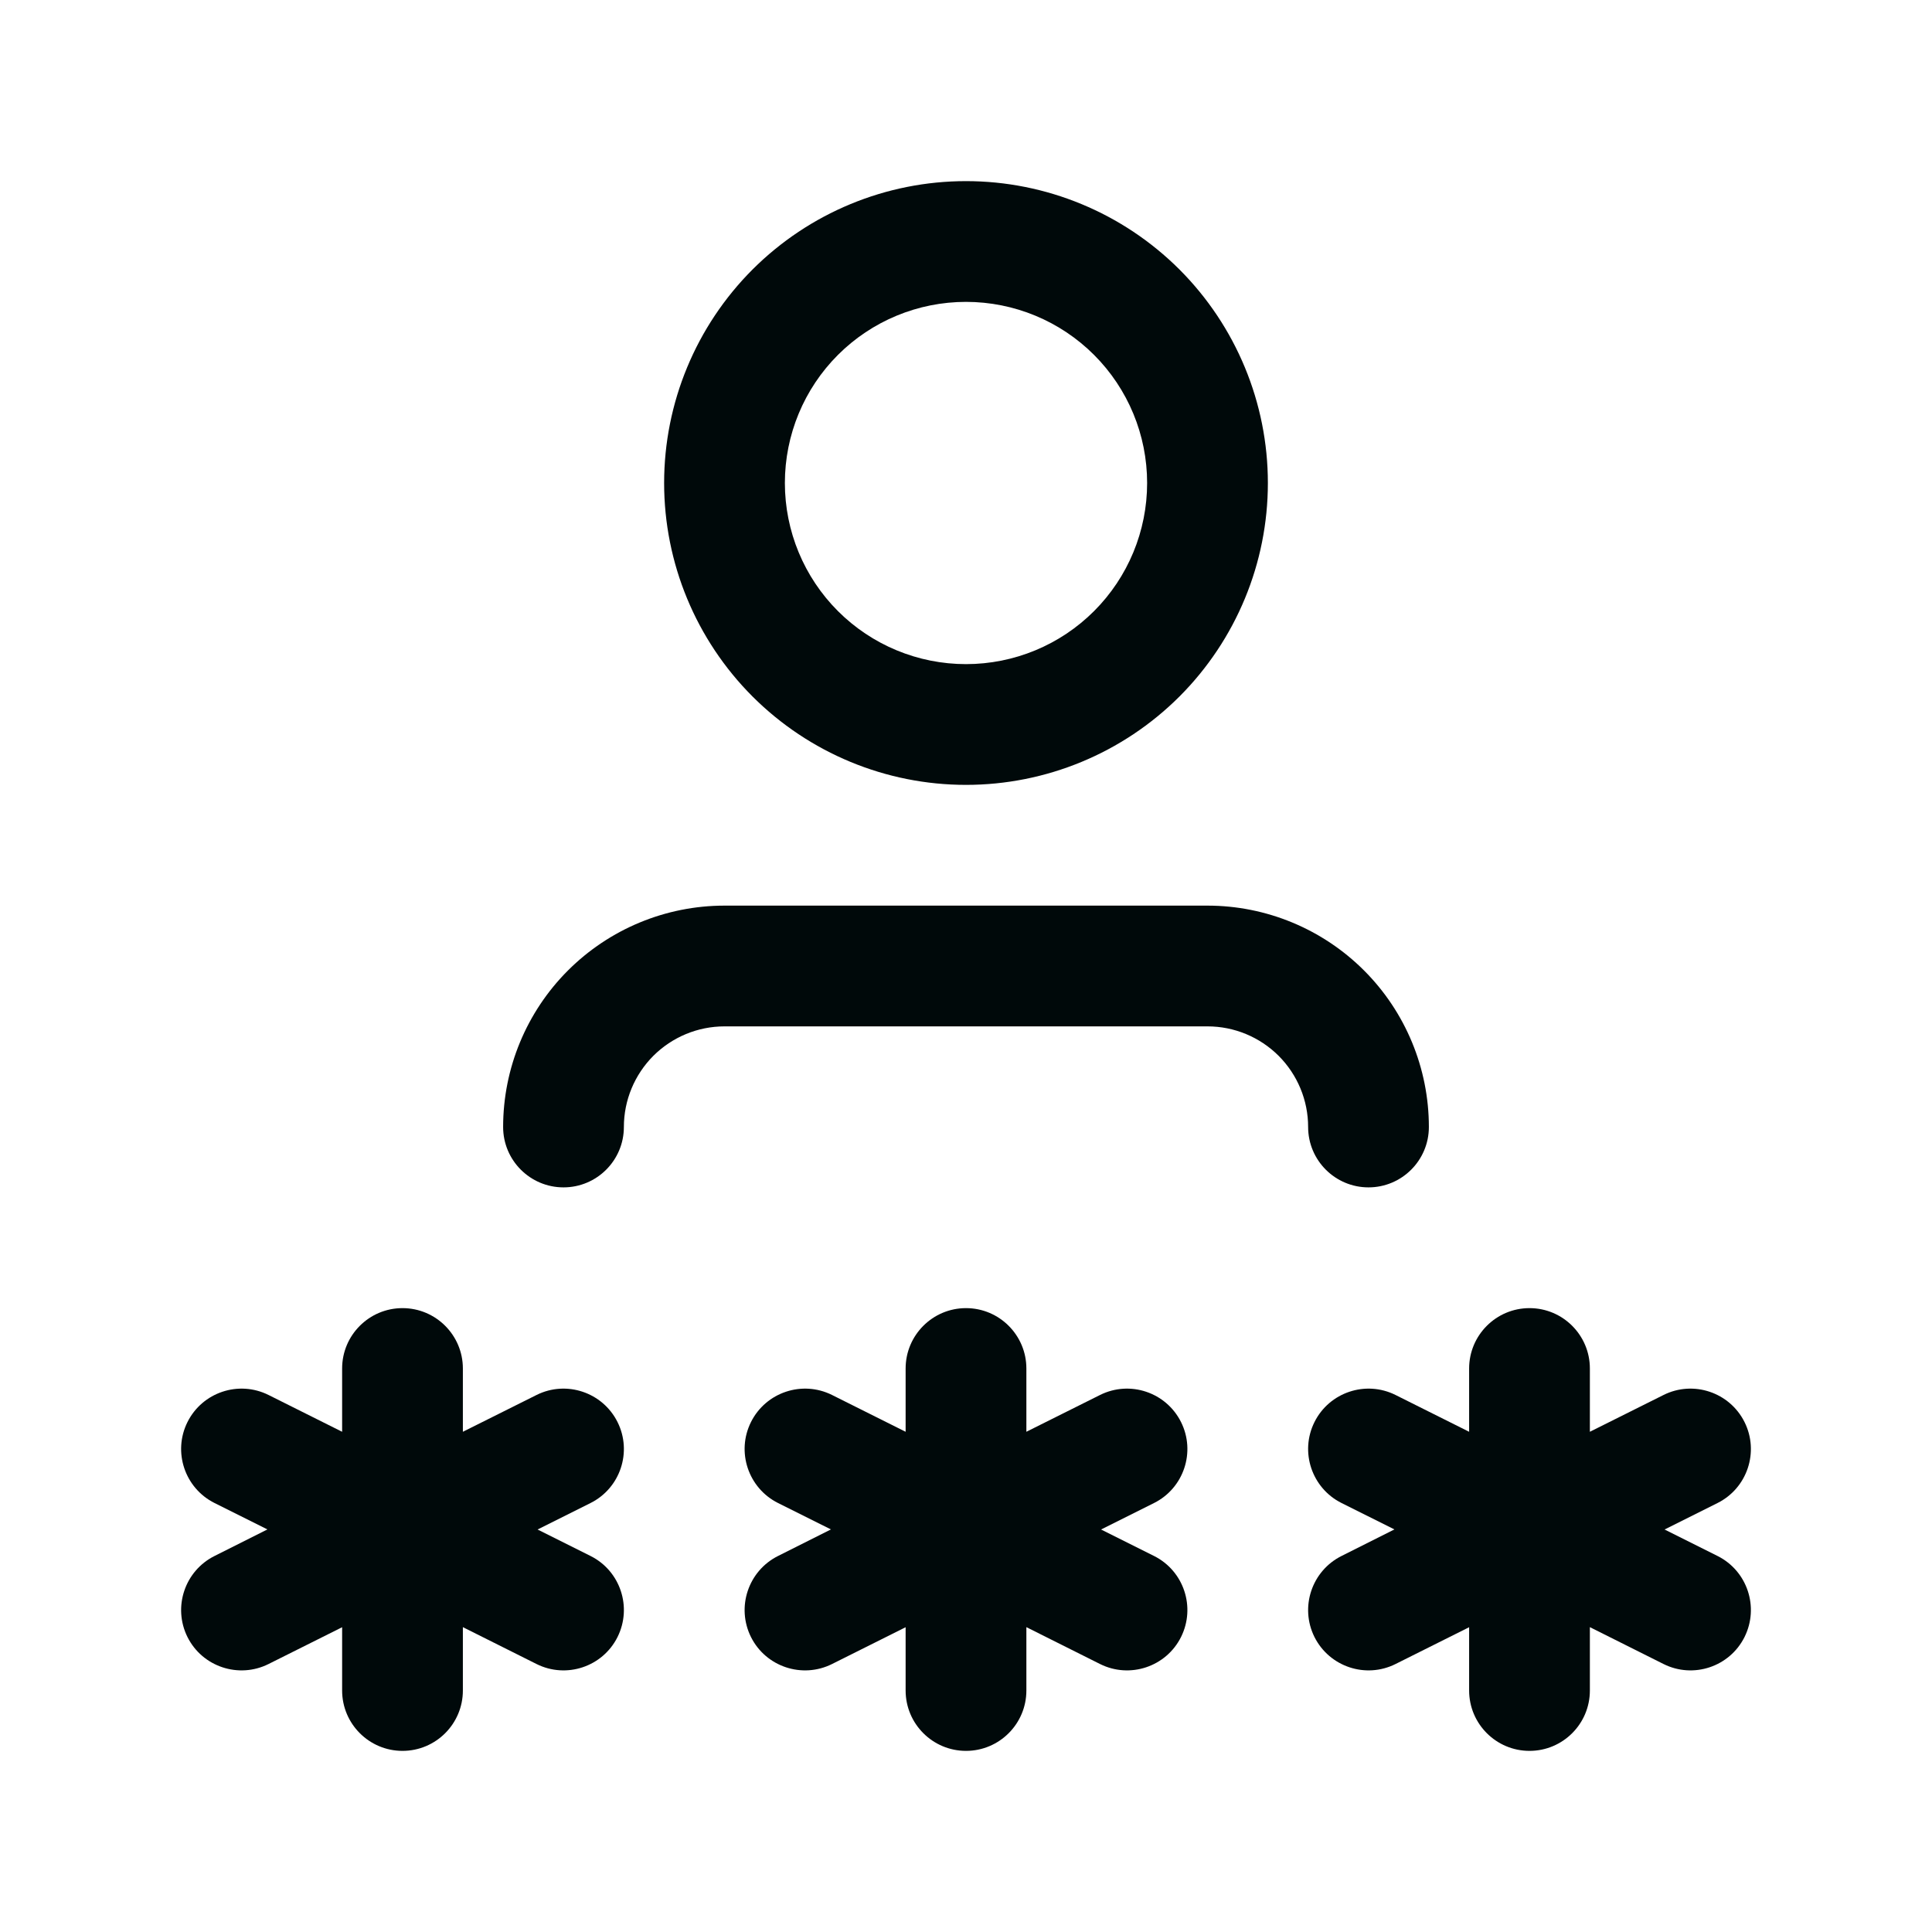 <svg width="24" height="24" viewBox="0 0 24 24" fill="none" xmlns="http://www.w3.org/2000/svg">
<path d="M5 16.25C5.414 16.25 5.75 16.586 5.75 17V17.786L6.665 17.329C7.035 17.144 7.486 17.295 7.671 17.665C7.856 18.035 7.706 18.486 7.336 18.671L6.678 19L7.336 19.329C7.706 19.514 7.856 19.965 7.671 20.336C7.486 20.706 7.035 20.856 6.665 20.671L5.75 20.213V21C5.75 21.414 5.414 21.75 5 21.75C4.586 21.75 4.25 21.414 4.25 21V20.214L3.336 20.671C2.966 20.856 2.514 20.706 2.329 20.336C2.144 19.965 2.295 19.514 2.665 19.329L3.322 18.999L2.665 18.671C2.295 18.486 2.144 18.035 2.329 17.665C2.514 17.295 2.965 17.144 3.336 17.329L4.25 17.786V17C4.25 16.586 4.586 16.25 5 16.25Z" fill="#00090A"/>
<path d="M12 16.25C12.414 16.25 12.75 16.586 12.75 17V17.786L13.665 17.329C14.036 17.144 14.486 17.295 14.671 17.665C14.856 18.035 14.706 18.486 14.336 18.671L13.678 19L14.336 19.329C14.706 19.514 14.856 19.965 14.671 20.336C14.486 20.706 14.035 20.856 13.665 20.671L12.75 20.213V21C12.75 21.414 12.414 21.75 12 21.75C11.586 21.75 11.25 21.414 11.25 21V20.214L10.336 20.671C9.966 20.856 9.514 20.706 9.329 20.336C9.144 19.965 9.295 19.514 9.665 19.329L10.322 18.999L9.665 18.671C9.295 18.486 9.144 18.035 9.329 17.665C9.514 17.295 9.965 17.144 10.336 17.329L11.25 17.786V17C11.25 16.586 11.586 16.25 12 16.25Z" fill="#00090A"/>
<path d="M19 16.25C19.414 16.25 19.75 16.586 19.75 17V17.786L20.665 17.329C21.035 17.144 21.486 17.295 21.671 17.665C21.856 18.035 21.706 18.486 21.336 18.671L20.678 19L21.336 19.329C21.706 19.514 21.856 19.965 21.671 20.336C21.486 20.706 21.035 20.856 20.665 20.671L19.75 20.213V21C19.75 21.414 19.414 21.75 19 21.75C18.586 21.75 18.25 21.414 18.25 21V20.214L17.336 20.671C16.966 20.856 16.515 20.706 16.329 20.336C16.144 19.965 16.295 19.514 16.665 19.329L17.322 18.999L16.665 18.671C16.295 18.486 16.144 18.035 16.329 17.665C16.514 17.295 16.965 17.144 17.336 17.329L18.25 17.786V17C18.25 16.586 18.586 16.25 19 16.25Z" fill="#00090A"/>
<path fill-rule="evenodd" clip-rule="evenodd" d="M9.348 3.348C10.052 2.645 11.005 2.25 12 2.25C12.995 2.25 13.948 2.645 14.652 3.348C15.355 4.052 15.75 5.005 15.75 6C15.75 6.995 15.355 7.948 14.652 8.652C13.948 9.355 12.995 9.75 12 9.75C11.005 9.75 10.052 9.355 9.348 8.652C8.645 7.948 8.25 6.995 8.25 6C8.25 5.005 8.645 4.052 9.348 3.348ZM12 3.75C11.403 3.75 10.831 3.987 10.409 4.409C9.987 4.831 9.75 5.403 9.75 6C9.75 6.597 9.987 7.169 10.409 7.591C10.831 8.013 11.403 8.25 12 8.25C12.597 8.25 13.169 8.013 13.591 7.591C14.013 7.169 14.25 6.597 14.25 6C14.25 5.403 14.013 4.831 13.591 4.409C13.169 3.987 12.597 3.75 12 3.75Z" fill="#00090A"/>
<path fill-rule="evenodd" clip-rule="evenodd" d="M9 12.75C8.668 12.75 8.351 12.882 8.116 13.116C7.882 13.351 7.75 13.668 7.75 14C7.75 14.414 7.414 14.75 7 14.75C6.586 14.75 6.25 14.414 6.25 14C6.25 13.271 6.54 12.571 7.055 12.056C7.571 11.54 8.271 11.25 9 11.25H15C15.729 11.25 16.429 11.54 16.945 12.056C17.46 12.571 17.75 13.271 17.75 14C17.75 14.414 17.414 14.75 17 14.75C16.586 14.75 16.25 14.414 16.25 14C16.25 13.668 16.118 13.351 15.884 13.116C15.649 12.882 15.332 12.75 15 12.75H9Z" fill="#00090A"/>
</svg>
